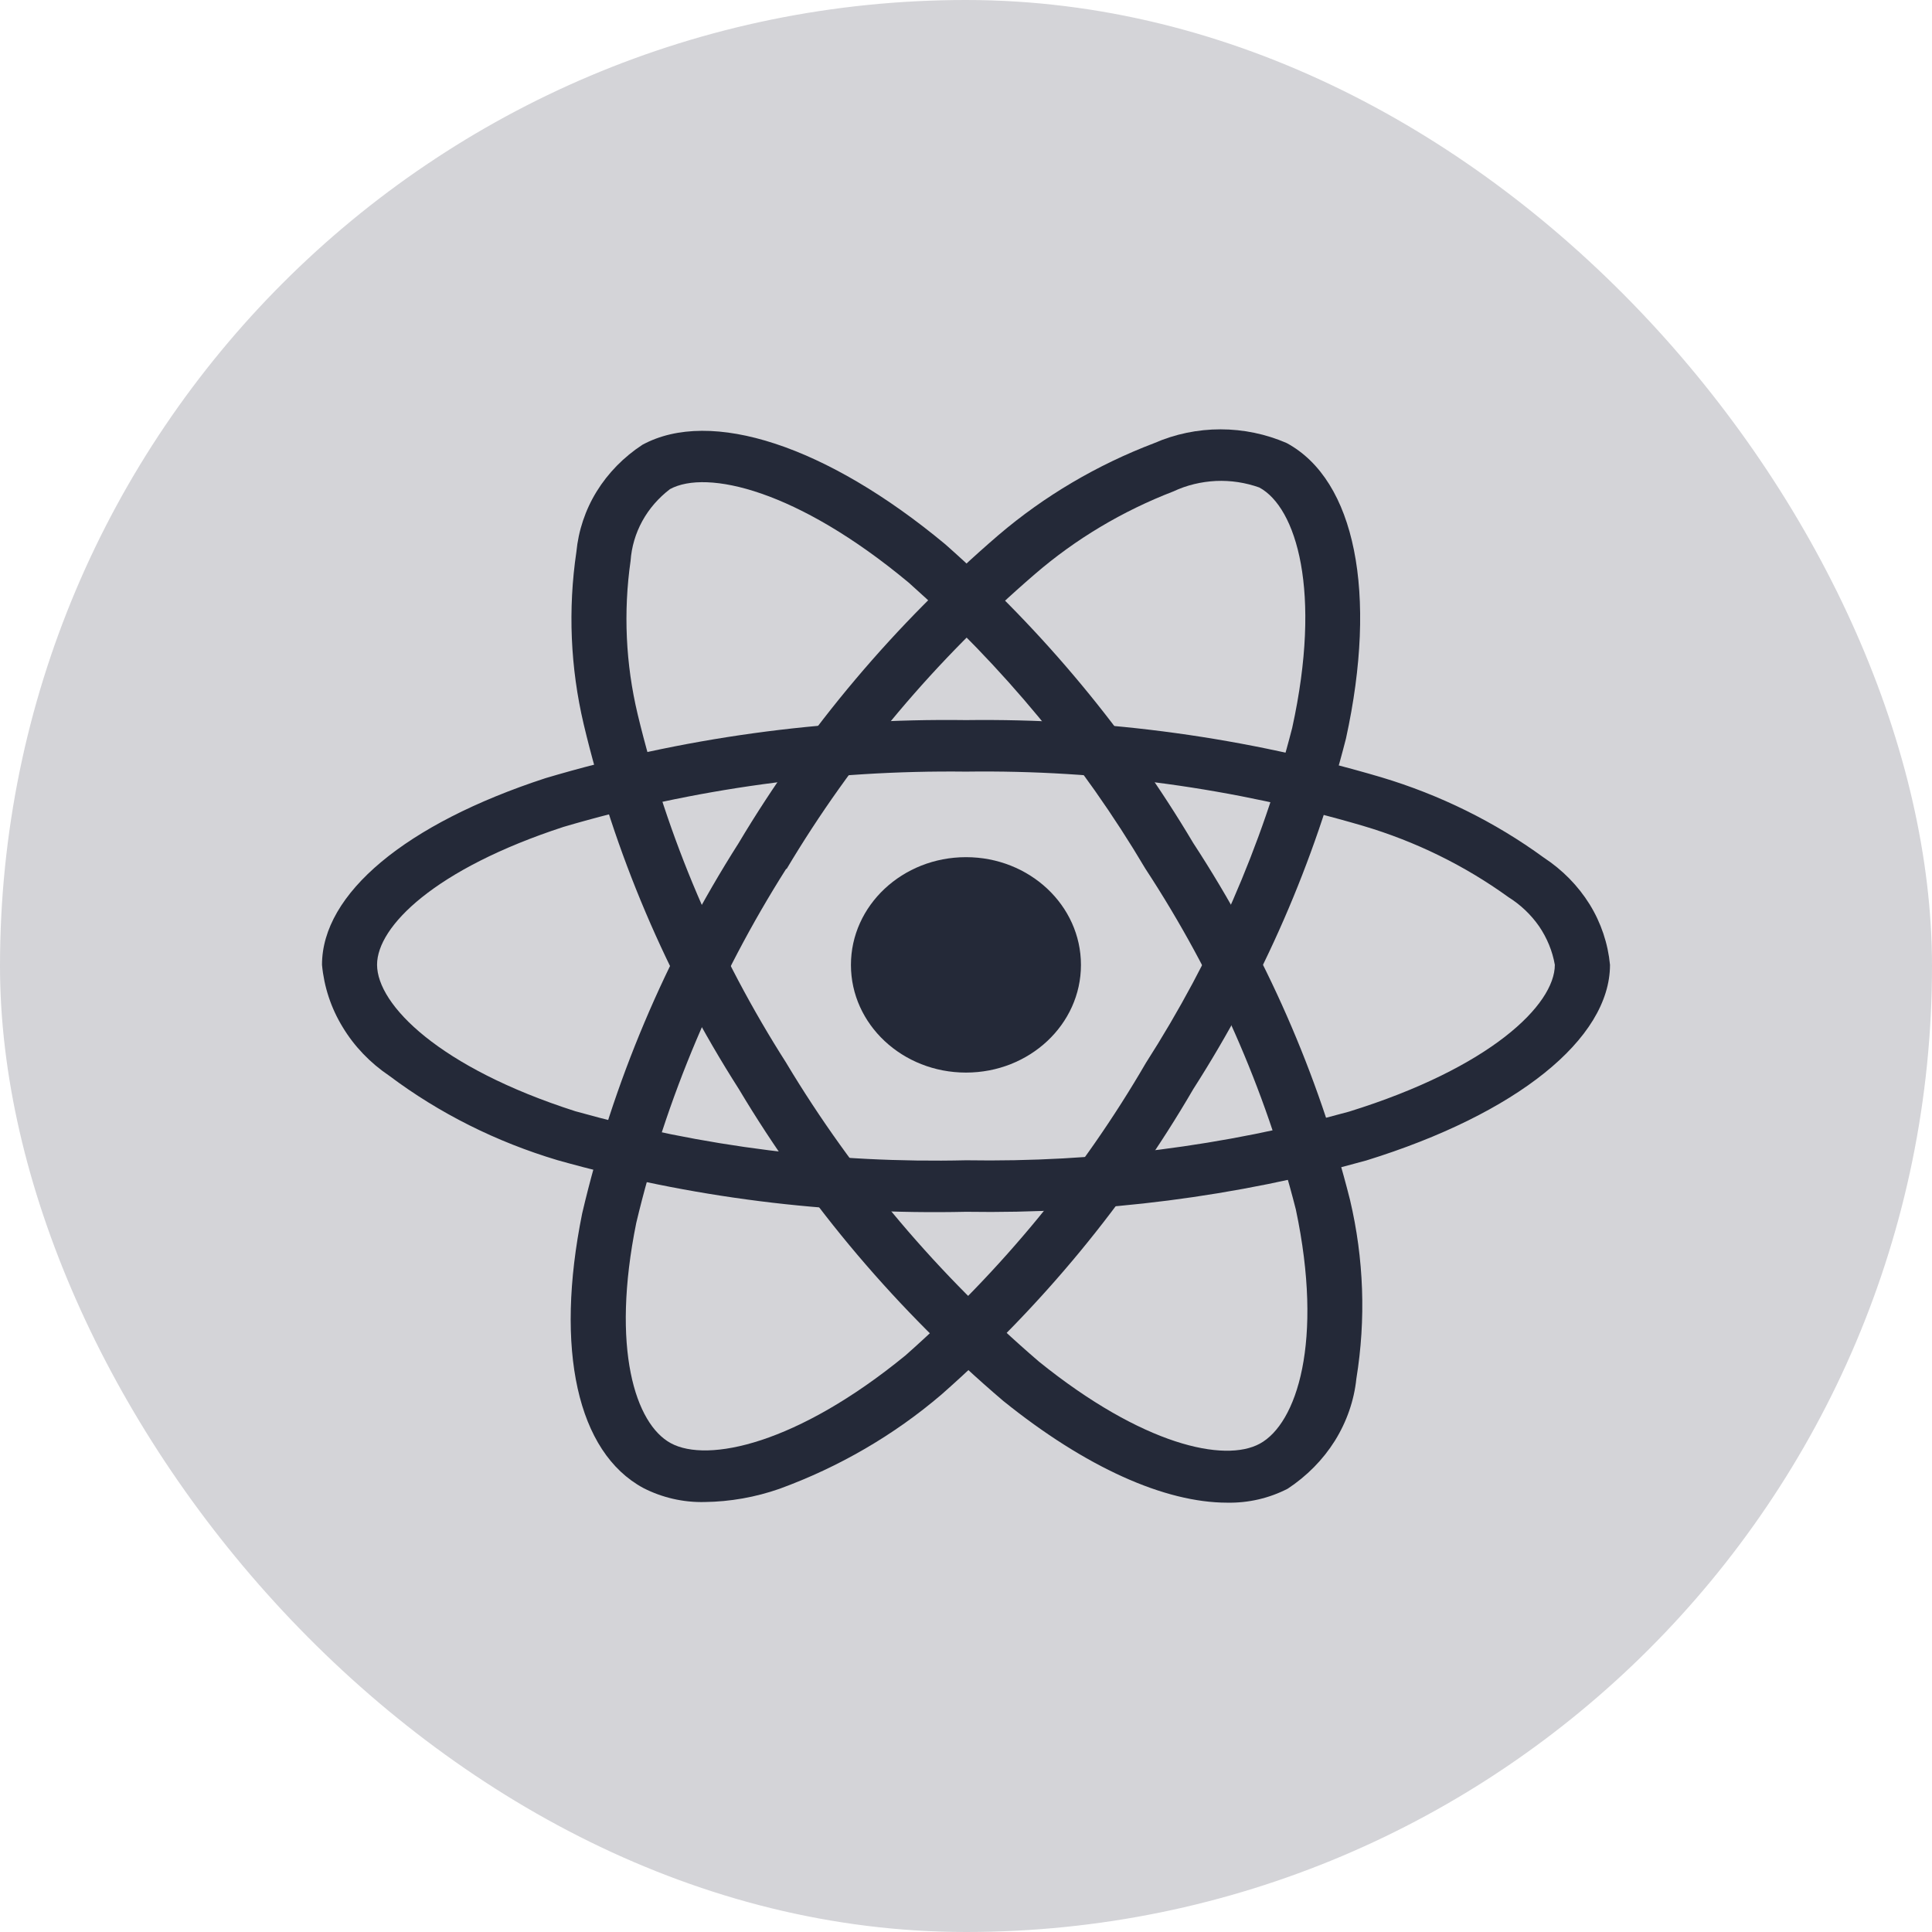 <svg width="18" height="18" viewBox="0 0 18 18" fill="none" xmlns="http://www.w3.org/2000/svg">
<rect width="18" height="18" rx="9" fill="#d4d4d8"/>
<path d="M9 9.993C9.592 9.993 10.071 9.544 10.071 8.99C10.071 8.436 9.592 7.986 9 7.986C8.408 7.986 7.928 8.436 7.928 8.99C7.928 9.544 8.408 9.993 9 9.993Z" fill="#242938"/>
<path d="M9 11.29C7.712 11.319 6.428 11.157 5.194 10.809C4.625 10.639 4.093 10.373 3.627 10.023C3.449 9.903 3.301 9.749 3.193 9.57C3.084 9.392 3.019 9.194 3 8.989C3 8.326 3.778 7.676 5.082 7.25C6.348 6.874 7.671 6.691 9 6.709C10.311 6.692 11.616 6.872 12.867 7.241C13.415 7.405 13.928 7.658 14.383 7.99C14.557 8.104 14.703 8.253 14.81 8.425C14.917 8.598 14.981 8.791 15 8.989C15 9.679 14.13 10.378 12.729 10.812C11.519 11.149 10.262 11.31 9 11.29ZM9 7.189C7.729 7.174 6.463 7.347 5.25 7.704C4.05 8.096 3.513 8.632 3.513 8.988C3.513 9.361 4.091 9.946 5.36 10.353C6.54 10.684 7.769 10.839 9 10.81C10.207 10.83 11.41 10.677 12.568 10.357C13.886 9.948 14.486 9.361 14.486 8.989C14.464 8.862 14.414 8.74 14.34 8.631C14.265 8.523 14.168 8.43 14.053 8.358C13.646 8.064 13.188 7.839 12.698 7.694C11.502 7.343 10.254 7.172 9 7.189Z" fill="#242938"/>
<path d="M6.566 13.994C6.366 13.999 6.168 13.953 5.993 13.863C5.379 13.531 5.167 12.575 5.424 11.305C5.709 10.089 6.201 8.925 6.881 7.856C7.52 6.784 8.338 5.815 9.304 4.984C9.73 4.621 10.221 4.331 10.755 4.128C10.947 4.044 11.158 4 11.371 4C11.584 4 11.795 4.044 11.988 4.128C12.626 4.473 12.837 5.527 12.54 6.881C12.247 8.031 11.767 9.132 11.118 10.146C10.502 11.205 9.71 12.166 8.771 12.993C8.33 13.37 7.818 13.668 7.262 13.871C7.039 13.949 6.803 13.991 6.566 13.994ZM7.325 8.094C6.676 9.118 6.205 10.231 5.928 11.393C5.691 12.563 5.919 13.267 6.25 13.446C6.593 13.632 7.425 13.455 8.435 12.629C9.331 11.837 10.087 10.917 10.676 9.903C11.297 8.934 11.757 7.882 12.039 6.782C12.319 5.508 12.077 4.728 11.733 4.542C11.604 4.496 11.467 4.475 11.329 4.481C11.191 4.488 11.056 4.52 10.933 4.578C10.458 4.761 10.021 5.022 9.643 5.348C8.72 6.143 7.939 7.071 7.328 8.097L7.325 8.094Z" fill="#242938"/>
<path d="M11.433 14C10.852 14 10.115 13.671 9.347 13.052C8.364 12.214 7.532 11.233 6.884 10.147C6.211 9.093 5.723 7.946 5.438 6.747C5.314 6.22 5.291 5.677 5.37 5.142C5.389 4.944 5.453 4.751 5.559 4.579C5.665 4.407 5.811 4.258 5.985 4.144C6.622 3.798 7.703 4.153 8.807 5.071C9.724 5.882 10.503 6.821 11.117 7.854C11.789 8.883 12.282 10.006 12.578 11.18C12.707 11.727 12.727 12.291 12.637 12.844C12.616 13.048 12.547 13.246 12.437 13.423C12.326 13.6 12.176 13.752 11.997 13.87C11.824 13.959 11.63 14.004 11.433 14ZM7.327 9.906C7.95 10.944 8.744 11.883 9.681 12.687C10.645 13.464 11.409 13.63 11.738 13.45C12.081 13.263 12.334 12.501 12.073 11.268C11.788 10.147 11.315 9.076 10.671 8.093C10.086 7.105 9.342 6.206 8.466 5.428C7.428 4.564 6.585 4.371 6.242 4.557C6.135 4.639 6.047 4.74 5.984 4.855C5.921 4.97 5.884 5.096 5.875 5.225C5.807 5.701 5.829 6.186 5.941 6.655C6.216 7.801 6.684 8.899 7.328 9.907L7.327 9.906Z" fill="#242938"/>
</svg>
